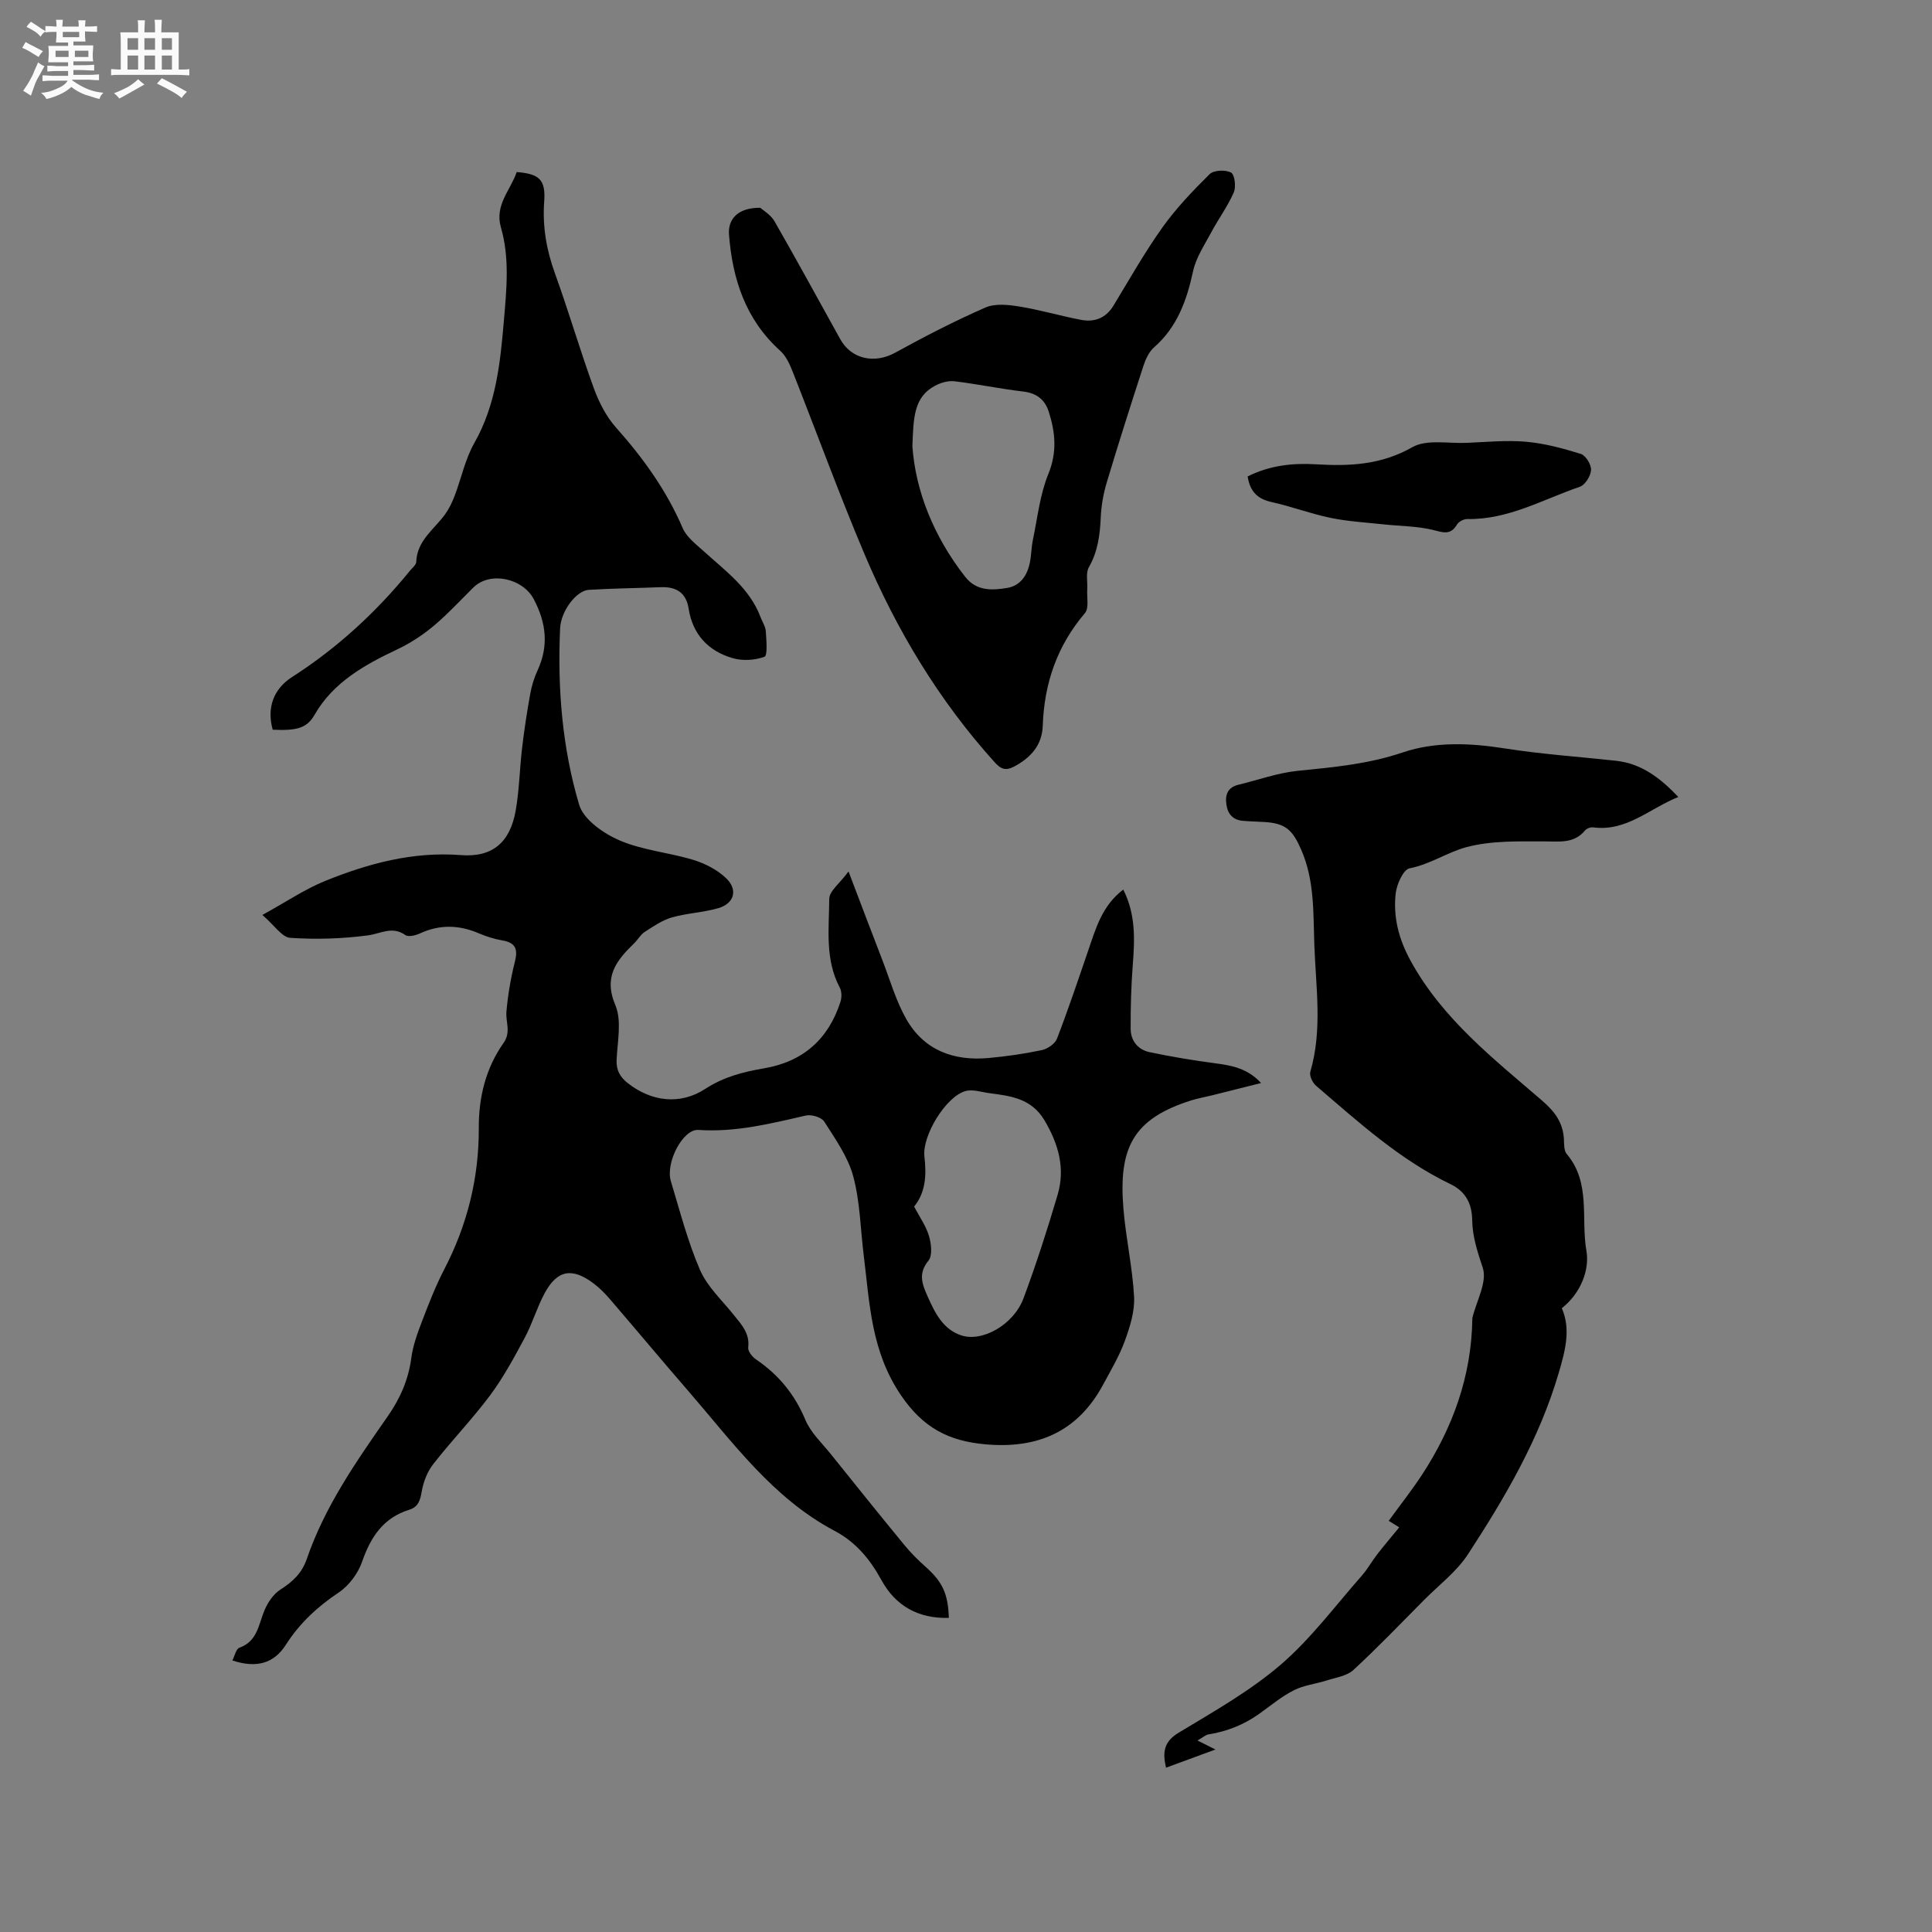 <svg enable-background="new 0 0 400 400" viewBox="0 0 400 400" xmlns="http://www.w3.org/2000/svg"><rect x="0" y="0" width="400" height="400" fill="#808080" stroke="none"/><path d="m6.8 9.5c.6.3 1.3.7 2.1 1.1-.4.4-.7.8-.9 1.2-.7-.4-1.3-.8-1.8-1.1s-1.1-.6-1.6-.8c.2-.4.5-.8.7-1.2.4.2.8.5 1.5.8zm.9 6.9c-.3.6-.5 1.1-.7 1.7s-.4 1.1-.6 1.7c-.6-.4-1.1-.7-1.6-1 .7-1 1.2-1.8 1.5-2.4.3-.5.6-1.1.8-1.7.3-.6.5-1.2.8-1.8.3.3.8.6 1.3.8-.7 1.3-1.2 2.2-1.5 2.7zm.1-11c.4.3 1 .7 1.7 1.1-.5.2-.8.6-1.1 1.1-.5-.6-1-1-1.4-1.2s-.9-.6-1.5-.8c.2-.4.5-.7.9-1.1.5.3.9.6 1.4.9zm10.5 13.1c1 .4 2 .6 3.1.7-.4.4-.7.8-.8 1.3-.9-.2-1.9-.6-3-.9-1-.4-2-.9-2.8-1.6-.5.4-1.1.9-1.9 1.3s-1.9.9-3.3 1.2c-.1-.3-.5-.8-1.1-1.3 1 0 2.1-.3 3.2-.8 1.2-.5 1.9-1 2.3-1.7h-3.2c-.4 0-1 0-2 .1v-1.2c1 0 1.7.1 2 .1h3.3v-1h-2.3c-.2 0-.9 0-2 .1v-1.2c1.2 0 1.9.1 2 .1h2.3v-.8h-4.1c0-.7.1-1.2.1-1.6 0-.5 0-1.1-.1-1.8h4.1v-.7h-2.5c0-.6.1-1.1.1-1.6v-.6h-.5c-.4 0-1 0-1.8.1v-1.3c1.2 0 1.9.1 2.1.1h.2c0-.3 0-.8-.1-1.4h1.4c0 .6-.1 1-.1 1.4h3.4c0-.4 0-.8-.1-1.3h1.5c0 .4-.1.9-.1 1.3.7 0 1.5 0 2.5-.1v1.2c-1 0-1.8-.1-2.5-.1v.6c0 .3 0 .8.1 1.5h-2.5v.8h4.1c0 .7-.1 1.3-.1 1.8s0 1 .1 1.5h-4.1v.8h1.4c.8 0 1.8 0 2.9-.1v1.2c-1 0-1.9-.1-2.8-.1h-1.5v1h3.2c.3 0 1 0 2.1-.1v1.2c-1.1 0-1.8-.1-2.1-.1h-3.4l-.1.1c1.4 1 2.4 1.5 3.4 1.9zm-4.1-6.7v-1.3h-2.7v1.3zm2.2-4.1v-1.1h-3.4v1.1zm1.9 4.1v-1.3h-2.8v1.3z" fill="#fafafb"/><path d="m37 6.7v2.3 5.4c1 0 1.8 0 2.2-.1v1.3c-.6 0-1.5-.1-2.5-.1h-11.9c-.7 0-1.3 0-1.8.1v-1.3c.5 0 1.1.1 2 .1v-5.2c0-1 0-1.8-.1-2.5h3.7c0-1.3 0-2.1-.1-2.5h1.5c0 .4-.1 1.3-.1 2.5h2.2c0-1.2 0-2.1-.1-2.6h1.5c0 .4-.1 1.3-.1 2.6zm-12.3 13.7c-.3-.4-.7-.8-1.1-1.1 1.1-.4 2.1-.9 2.9-1.3.8-.5 1.5-1 2.1-1.6.4.4.9.8 1.3 1.1-2.5 1.4-4.2 2.4-5.2 2.9zm3.9-10.1v-2.4h-2.2v2.4zm0 4.1v-2.9h-2.2v2.9zm3.5-4.1v-2.4h-2.2v2.4zm0 4.1v-2.9h-2.2v2.9zm.4 2.9 1-1.1c.6.3 1.4.7 2.5 1.3s2 1.1 2.7 1.5c-.4.4-.8.8-1.1 1.3-.8-.8-2.5-1.7-5.1-3zm3.1-7v-2.4h-2.1v2.4zm0 4.1v-2.9h-2.1v2.9z" fill="#fafafb"/><g fill="#000001"><path d="m196.45 334.97c-6.41.17-11.08-2.55-13.98-7.86-2.36-4.32-5.31-7.85-9.67-10.16-12.85-6.8-21.13-18.39-30.34-29.01-5.42-6.25-10.71-12.6-16.1-18.87-1.03-1.2-2.16-2.36-3.41-3.31-4.47-3.39-7.57-2.86-10.18 1.97-1.6 2.97-2.55 6.29-4.14 9.26-2.19 4.08-4.41 8.2-7.16 11.9-3.67 4.92-7.97 9.37-11.75 14.21-1.22 1.56-2.05 3.65-2.39 5.62-.32 1.85-.7 3.27-2.58 3.85-5.38 1.67-7.99 5.62-9.77 10.74-.84 2.43-2.72 4.97-4.84 6.39-4.41 2.95-8.11 6.37-10.96 10.84-2.48 3.89-6.12 4.88-11.07 3.24.49-.94.75-2.38 1.45-2.63 3.79-1.36 3.96-4.86 5.23-7.83.69-1.61 1.85-3.32 3.29-4.23 2.52-1.6 4.43-3.4 5.42-6.28 3.72-10.86 10.22-20.18 16.7-29.47 2.61-3.73 4.35-7.61 4.95-12.15.34-2.58 1.26-5.12 2.2-7.57 1.4-3.66 2.82-7.34 4.62-10.8 4.78-9.2 7.2-18.95 7.16-29.27-.03-6.44 1.45-12.4 5.14-17.64 1.58-2.25.39-4.32.58-6.46.3-3.47.9-6.95 1.75-10.33.66-2.62.15-3.95-2.61-4.42-1.66-.28-3.31-.81-4.86-1.47-4.11-1.76-8.12-1.86-12.22.04-.89.41-2.36.76-2.99.32-2.73-1.92-5.1-.28-7.75.07-5.3.7-10.74.87-16.08.51-1.7-.11-3.25-2.57-5.77-4.74 4.94-2.71 8.8-5.34 13.02-7.05 8.96-3.62 18.17-6.11 28.1-5.34 6.57.51 10.19-2.68 11.34-9.28.74-4.26.81-8.64 1.32-12.94.44-3.74 1.01-7.47 1.68-11.17.3-1.65.8-3.32 1.51-4.84 2.35-5.09 1.81-9.84-.78-14.76-2.27-4.32-9.04-5.85-12.52-2.4-1.96 1.94-3.86 3.94-5.86 5.84-3 2.85-6.08 5.17-10.07 7.05-6.4 3.02-13.07 6.69-16.92 13.43-1.57 2.75-3.6 3.35-8.68 3.11-1.25-4.48.12-8.42 4.01-10.91 9.37-6.01 17.44-13.44 24.45-22.06.47-.57 1.24-1.17 1.26-1.78.16-4.43 3.69-6.71 5.95-9.82.84-1.16 1.49-2.51 2-3.86 1.39-3.63 2.17-7.58 4.07-10.92 4.51-7.95 5.38-16.61 6.13-25.4.55-6.46 1.21-12.91-.62-19.25-1.34-4.65 2.01-7.72 3.27-11.46 4.71.37 6.02 1.61 5.69 6.1-.38 5.18.47 10.05 2.24 14.92 2.84 7.86 5.18 15.9 8.04 23.76 1.06 2.9 2.57 5.85 4.6 8.13 5.61 6.3 10.44 13 13.79 20.8.82 1.9 2.79 3.37 4.42 4.85 4.45 4.05 9.45 7.61 11.69 13.56.37.99 1.03 1.95 1.1 2.96.12 1.83.4 5.01-.27 5.27-1.99.75-4.58.89-6.64.28-4.98-1.47-8.23-4.88-9.06-10.22-.52-3.34-2.58-4.58-5.78-4.46-4.97.2-9.94.25-14.9.55-2.55.16-5.78 4.34-5.94 8.02-.55 12.35.43 24.66 3.95 36.48.92 3.07 5.04 5.95 8.35 7.37 4.8 2.06 10.26 2.51 15.31 4.05 2.44.75 4.96 2.05 6.77 3.79 2.5 2.4 1.67 5.25-1.64 6.2-3.13.9-6.48 1.02-9.61 1.92-2 .58-3.83 1.85-5.62 3-.86.55-1.39 1.59-2.15 2.32-3.65 3.55-6.43 6.9-3.92 12.83 1.37 3.25.43 7.54.26 11.34-.1 2.17.73 3.56 2.34 4.83 4.82 3.78 10.78 4.59 16.02 1.17 3.81-2.49 7.87-3.52 12.15-4.25 8.1-1.38 13.35-6.04 15.84-13.79.28-.88.28-2.13-.14-2.92-3.11-5.86-2.22-12.22-2.18-18.4.01-1.59 2.16-3.16 3.99-5.65 2.54 6.67 4.73 12.48 6.97 18.26 1.6 4.13 2.82 8.48 4.98 12.29 3.68 6.47 9.82 8.73 17.04 8.07 3.69-.34 7.38-.86 11-1.63 1.19-.25 2.75-1.3 3.16-2.36 2.32-6.01 4.37-12.13 6.46-18.23 1.58-4.59 2.87-9.32 7.27-12.65 2.59 5.12 2.38 10.3 1.97 15.57-.34 4.4-.46 8.83-.44 13.25.01 2.47 1.51 4.32 3.89 4.83 4.52.96 9.09 1.71 13.67 2.32 3.41.45 6.65 1.05 9.44 4.08-3.63.91-6.87 1.73-10.12 2.54-1.44.36-2.91.61-4.32 1.05-12.13 3.83-15.08 9.86-14.06 22.4.5 6.11 1.88 12.15 2.21 18.26.16 3-.85 6.2-1.9 9.1-1.15 3.16-2.9 6.11-4.51 9.09-5.25 9.75-13.55 13.34-24.38 12.36-7.54-.68-12.87-3.36-17.49-10.18-6.19-9.12-6.46-19-7.7-28.99-.68-5.46-.75-11.07-2.17-16.33-1.09-4.03-3.71-7.71-6-11.32-.57-.9-2.66-1.52-3.82-1.25-7.33 1.69-14.59 3.5-22.25 2.98-3.2-.22-6.85 6.81-5.68 10.63 1.87 6.17 3.48 12.47 6.03 18.36 1.51 3.48 4.58 6.29 7.02 9.35 1.59 1.99 3.31 3.78 2.96 6.71-.09.76.83 1.93 1.6 2.45 4.68 3.17 8.03 7.25 10.24 12.54 1.1 2.64 3.43 4.79 5.28 7.1 5.04 6.29 10.09 12.57 15.2 18.79 1.34 1.63 2.85 3.14 4.43 4.54 3.44 3.09 4.62 5.46 4.79 10.56zm-7.19-85.16c1.13 2.16 2.47 4.02 3.08 6.1.47 1.6.75 4.05-.12 5.11-2.24 2.72-1.23 5-.11 7.52 1.49 3.33 3.11 6.62 6.83 7.91 4.39 1.51 10.92-2.16 12.97-7.66 2.62-7.03 4.92-14.19 7.05-21.39 1.63-5.49.2-10.54-2.72-15.46-2.7-4.53-6.97-5.03-11.38-5.61-1.67-.22-3.48-.86-4.99-.43-4.05 1.15-8.98 9.23-8.48 13.56.45 3.81.26 7.41-2.13 10.35z"/><path d="m247.93 360.35c1.62.82 2.45 1.24 3.71 1.87-3.57 1.31-6.79 2.5-10.23 3.76-.75-3.25-.45-5.4 2.66-7.27 7.23-4.36 14.72-8.59 21.08-14.05 6.26-5.38 11.3-12.2 16.81-18.45 1.17-1.33 2.04-2.93 3.13-4.34 1.38-1.79 2.86-3.52 4.6-5.65-.19-.12-1.15-.72-2.17-1.35 2.48-3.42 4.82-6.38 6.88-9.52 6.39-9.78 10.24-20.41 10.43-32.21 0-.11-.01-.22.02-.32.84-3.47 3.09-7.41 2.15-10.3-1.08-3.32-2.15-6.41-2.2-9.94-.05-3.21-1.23-5.85-4.47-7.4-10.53-5.07-19.1-12.89-27.87-20.4-.72-.62-1.41-2.09-1.17-2.89 2.54-8.69 1.14-17.49.83-26.23-.24-6.62.07-13.32-2.7-19.69-1.76-4.04-3.16-5.51-7.59-5.78-1.48-.09-2.96-.12-4.44-.24-2.1-.17-3.21-1.37-3.49-3.45-.28-2.07.36-3.51 2.51-4.03 4.09-.99 8.14-2.46 12.29-2.88 7.36-.74 14.57-1.38 21.76-3.82 6.65-2.25 13.92-1.95 21.07-.82 7.63 1.2 15.36 1.72 23.05 2.56 5.26.58 9.13 3.54 12.9 7.49-6.01 2.43-10.74 7.2-17.61 6.3-.55-.07-1.37.22-1.71.64-2.3 2.76-5.27 2.26-8.37 2.26-5.39 0-10.97-.18-16.1 1.17-3.97 1.04-7.56 3.57-11.86 4.41-1.29.25-2.66 3.31-2.87 5.2-.53 4.89.61 9.41 3.09 13.94 6.62 12.08 17.18 20.28 27.26 28.98 2.57 2.22 4.3 4.52 4.48 7.94.05 1.05-.01 2.38.58 3.08 5.04 5.91 2.91 13.39 4.08 20.05.67 3.83-1.06 8.69-5.09 11.88 1.9 4.36.7 8.82-.62 13.32-4 13.7-11.13 25.85-18.83 37.65-2.33 3.57-5.95 6.3-9.01 9.38-4.86 4.89-9.63 9.88-14.69 14.55-1.37 1.26-3.66 1.57-5.57 2.18-2.24.72-4.7.97-6.76 2.02-2.53 1.28-4.76 3.15-7.09 4.82-3.18 2.28-6.68 3.69-10.54 4.31-.61.08-1.14.6-2.32 1.27z"/><path d="m157.41 43.02c.58.53 2.16 1.43 2.94 2.79 4.64 8.08 9.09 16.27 13.62 24.42 2.31 4.16 7.11 5.13 11.35 2.8 6.11-3.36 12.32-6.57 18.7-9.36 2-.88 4.73-.58 7.02-.21 4.27.69 8.45 1.93 12.71 2.75 2.82.55 5.19-.31 6.78-2.93 3.3-5.43 6.43-10.99 10.11-16.15 2.85-4 6.3-7.62 9.81-11.08.85-.84 3.3-.94 4.43-.32.76.42 1.06 2.95.56 4.11-1.23 2.84-3.12 5.38-4.59 8.13-1.42 2.67-3.22 5.32-3.84 8.19-1.31 6.06-3.28 11.56-8.1 15.78-1.03.91-1.71 2.4-2.16 3.76-2.62 8.05-5.19 16.12-7.62 24.23-.69 2.31-1.12 4.75-1.23 7.16-.16 3.65-.6 7.09-2.47 10.37-.67 1.18-.23 2.99-.33 4.51-.11 1.69.41 3.93-.48 4.97-5.76 6.77-8.43 14.55-8.73 23.33-.14 4-2.47 6.59-5.89 8.42-1.68.9-2.7.64-4.03-.83-11.57-12.81-20.33-27.39-27.01-43.19-5.27-12.47-9.9-25.21-14.88-37.8-.6-1.53-1.37-3.19-2.55-4.25-7.17-6.47-9.89-14.83-10.6-24.09-.23-3.3 1.99-5.56 6.48-5.51zm31.49 49.35c.63 9.17 4.35 18.64 10.93 27.05 2.34 2.99 5.55 2.82 8.67 2.31 2.81-.46 4.22-2.66 4.74-5.35.3-1.55.3-3.17.63-4.71.95-4.54 1.44-9.28 3.17-13.51 1.85-4.52 1.47-8.63.09-12.93-.82-2.56-2.58-3.86-5.37-4.18-4.72-.55-9.4-1.54-14.12-2.11-1.3-.16-2.84.28-4.02.91-4.48 2.35-4.49 6.73-4.72 12.52z"/><path d="m258.31 98.64c4.52-2.27 9.28-2.81 14.19-2.51 6.91.42 13.47.12 19.9-3.54 2.95-1.68 7.42-.74 11.21-.9 4.12-.17 8.28-.59 12.36-.23 3.83.34 7.64 1.37 11.33 2.52 1.01.32 2.17 2.22 2.11 3.33-.07 1.23-1.22 3.09-2.32 3.47-7.65 2.62-14.85 6.84-23.31 6.68-.72-.01-1.76.53-2.12 1.13-1.37 2.33-2.95 1.62-5.06 1.11-3.3-.79-6.79-.77-10.19-1.14-3.63-.39-7.31-.6-10.88-1.33-4.13-.85-8.12-2.36-12.24-3.28-2.85-.62-4.48-2.09-4.98-5.31z"/></g></svg>